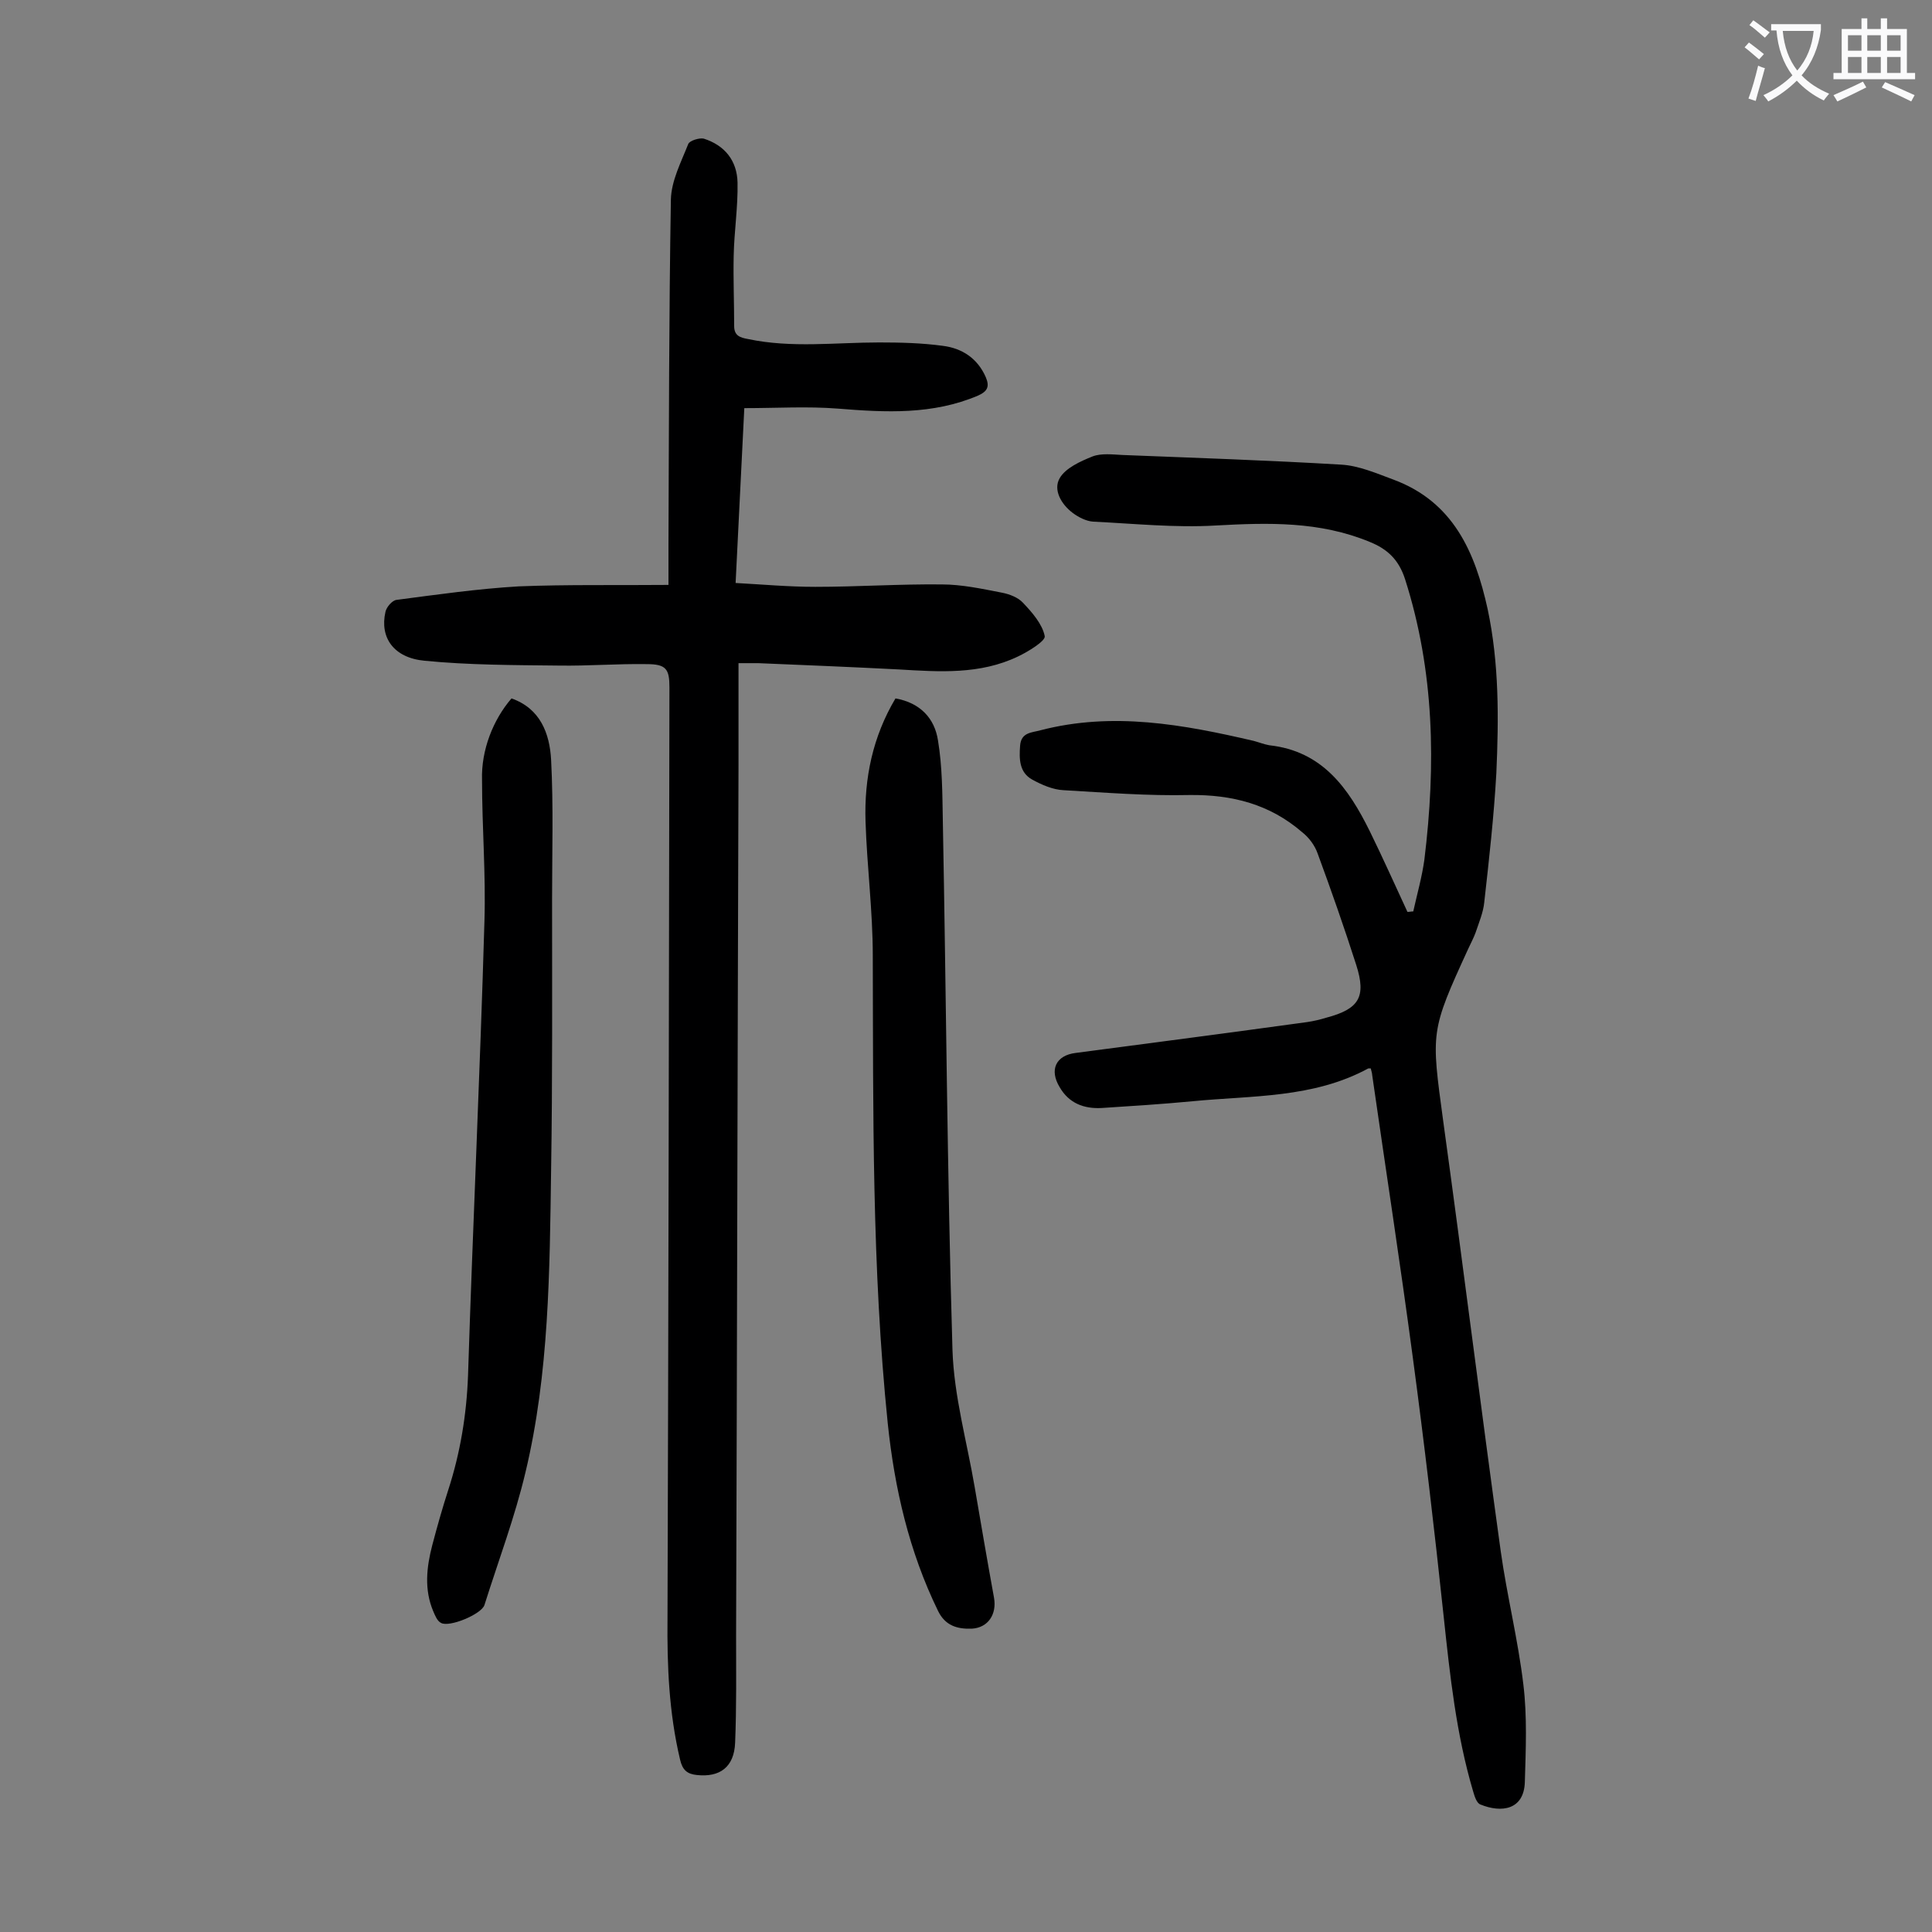 <svg enable-background="new 0 0 400 400" viewBox="0 0 400 400" xmlns="http://www.w3.org/2000/svg"><rect x="0" y="0" width="400" height="400" fill="#808080" stroke="none"/><g fill="#000001"><path d="m138.4 121.1c0-3.4 0-5.8 0-8.2.1-23.9.1-47.8.5-71.6.1-3.9 2.1-7.7 3.6-11.5.3-.7 2.3-1.3 3.2-1.1 4.4 1.4 6.9 4.6 7 9.1.1 5.1-.7 10.1-.8 15.2-.1 4.8.1 9.7.1 14.5 0 2 1.2 2.4 2.9 2.7 9 1.9 18.1.7 27.1.7 4.4 0 8.8.1 13.2.7 4 .5 7.2 2.6 8.9 6.5.8 1.9.4 2.9-1.6 3.8-9.4 4-19.1 3.5-29 2.7-6.3-.5-12.7-.1-19.4-.1-.6 12.2-1.2 23.9-1.8 36.2 5.5.3 11 .8 16.5.8 8.7 0 17.5-.6 26.2-.5 4.1 0 8.3.9 12.4 1.7 1.6.3 3.4 1 4.4 2.1 1.9 2 4 4.4 4.5 6.9.2 1-3.4 3.2-5.5 4.2-7.9 3.8-16.3 3.2-24.7 2.7-9.7-.5-19.4-.9-29.1-1.3-1.2 0-2.4 0-4.1 0v21.2c-.2 60-.3 120.1-.5 180.1 0 7.4.1 14.8-.2 22.2-.2 5.1-3.2 7.2-7.9 6.7-2-.2-3-1-3.5-3.2-2.3-9.7-2.7-19.4-2.6-29.3.2-64.2.3-128.5.4-192.7 0-3.8-.7-4.8-4.7-4.8-6.1-.1-12.1.4-18.2.3-9.3-.1-18.6-.1-27.8-1-6.4-.6-9.3-4.8-8.1-10.1.2-1 1.4-2.4 2.3-2.5 8.4-1.1 16.8-2.3 25.3-2.8 10-.4 20.3-.2 31-.3z"/><path d="m283.8 221.2c-.2 0-.4 0-.5 0-11.4 6.2-24.1 5.6-36.4 6.8-6.3.6-12.6 1-18.8 1.4-3.7.2-6.8-1-8.7-4.3-2.2-3.6-.8-6.6 3.3-7.1 16-2.1 32-4.2 48-6.4 1.3-.2 2.6-.5 3.9-.9 6.8-1.8 8.3-4.3 6.2-10.9-2.5-7.8-5.2-15.5-8-23.1-.6-1.7-1.8-3.3-3.2-4.4-6.7-5.8-14.5-7.8-23.3-7.7-8.7.2-17.4-.5-26.1-1-2.2-.1-4.5-1.1-6.5-2.2-2.7-1.5-2.7-4.3-2.5-7 .2-2.8 2.4-2.7 4.2-3.2 15-3.9 29.6-1.2 44.2 2.2 1.1.3 2.1.7 3.2.9 11 1.2 16.4 8.9 20.8 17.8 2.7 5.5 5.2 11.1 7.8 16.7.4 0 .8-.1 1.2-.1.8-3.6 1.8-7.1 2.3-10.7 2.4-19.6 2.1-39-4-58.1-1.3-4-3.6-6.2-7.3-7.7-10.4-4.3-21-4-31.9-3.4-8.4.5-17-.4-25.4-.8-1.4-.1-3-.9-4.2-1.8-2.4-1.8-4.1-4.8-2.7-7.2 1.2-2.1 4.3-3.5 6.8-4.5 1.8-.7 4.2-.4 6.2-.3 15.1.6 30.2 1.1 45.3 2 3.6.2 7.3 1.8 10.8 3.1 12.4 4.6 16.9 15 19.5 26.8 2.4 11.3 2.3 22.7 1.8 34-.5 8.9-1.5 17.8-2.5 26.7-.2 2.1-1.1 4.2-1.8 6.3-.4 1.1-1 2.2-1.5 3.3-7.9 17.2-7.7 17.2-5.2 35.7 4.1 29.7 7.8 59.4 11.9 89 1.3 9.3 3.6 18.4 4.7 27.7.8 6.6.5 13.4.3 20.2-.2 5.7-4.8 6.4-9.2 4.6-.8-.3-1.2-1.7-1.5-2.7-3.5-11.8-4.8-24-6.1-36.2-1.9-17.9-4-35.8-6.4-53.7-2.6-19.5-5.6-38.9-8.4-58.4 0-.4-.2-.9-.3-1.4z"/><path d="m185.4 144.6c5.1.9 8.1 4.1 8.8 8.7.9 5.4.9 11 1 16.5.7 36.6.9 73.2 2 109.7.3 9.5 3 19 4.6 28.4 1.3 7.6 2.6 15.2 4 22.9.6 3.4-1.2 6.2-4.6 6.4-3 .1-5.5-.6-7-3.7-6-12.3-9-25.4-10.4-38.8-3.3-32.2-3-64.5-3.1-96.8 0-9.3-1.2-18.5-1.5-27.8-.3-9 1.5-17.6 6.2-25.5z"/><path d="m105.9 144.6c6 2.1 7.9 7.3 8.2 12.7.5 9.6.2 19.2.2 28.8 0 18.7.1 37.4-.2 56.1-.3 21-.4 42.1-5.3 62.6-2.2 9.3-5.6 18.3-8.5 27.5-.6 1.9-7.3 4.7-9 3.7-.8-.4-1.2-1.5-1.6-2.4-1.9-4.5-1.4-9.1-.2-13.7 1-3.8 2.1-7.7 3.3-11.4 2.5-7.7 3.8-15.6 4.1-23.7 1-31.4 2.5-62.8 3.4-94.1.3-9.7-.5-19.4-.5-29.2-.2-6.2 2.3-12.5 6.1-16.9z"/></g><path d="m362.1 8.8c1.1.8 2.1 1.6 3.1 2.4l-1 1.1c-1.3-1.1-2.3-2-3-2.5zm1.9 4.8c.5.2.9.4 1.4.5-.6 2.3-1.3 4.5-1.9 6.8l-1.5-.5c.8-2.1 1.4-4.3 2-6.8zm-1-9.4c1.3.9 2.4 1.8 3.4 2.5l-1 1.1c-1.4-1.2-2.4-2.1-3.2-2.6zm3.7 2.2v-1.4h10.3v1.2c-.5 3.6-1.8 6.8-4 9.4 1.5 1.6 3.4 2.8 5.7 3.8-.3.4-.7.8-1.1 1.4-2.3-1.1-4.1-2.5-5.6-4.1-1.6 1.6-3.6 3.1-5.9 4.3-.3-.5-.7-.9-1-1.3 2.4-1.1 4.4-2.5 6-4.1-1.9-2.5-3-5.6-3.3-9.3h-1.1zm8.8 0h-6.4c.3 3.3 1.3 6 3 8.2 2-2.3 3.1-5.1 3.4-8.2z" fill="#fafafb"/><path d="m385.3 3.8h1.3v2.2h2.8v-2.2h1.3v2.2h4.1v9.1h1.7v1.3h-16.9v-1.3h1.7v-9.1h4.1v-2.2zm.4 13.1.7 1.2c-1.8.9-3.8 1.9-6 2.9-.2-.4-.5-.8-.8-1.3 2.3-1 4.3-1.9 6.1-2.8zm-3.1-6.4h2.8v-3.2h-2.8zm0 4.6h2.8v-3.3h-2.8zm4-4.6h2.8v-3.2h-2.8zm0 4.6h2.8v-3.3h-2.8zm3.7 1.9c2.1.9 4.1 1.8 6.1 2.7l-.7 1.3c-2.2-1.1-4.2-2-6.1-2.9zm3.2-9.7h-2.8v3.2h2.8zm-2.8 7.8h2.8v-3.3h-2.8z" fill="#fafafb"/></svg>